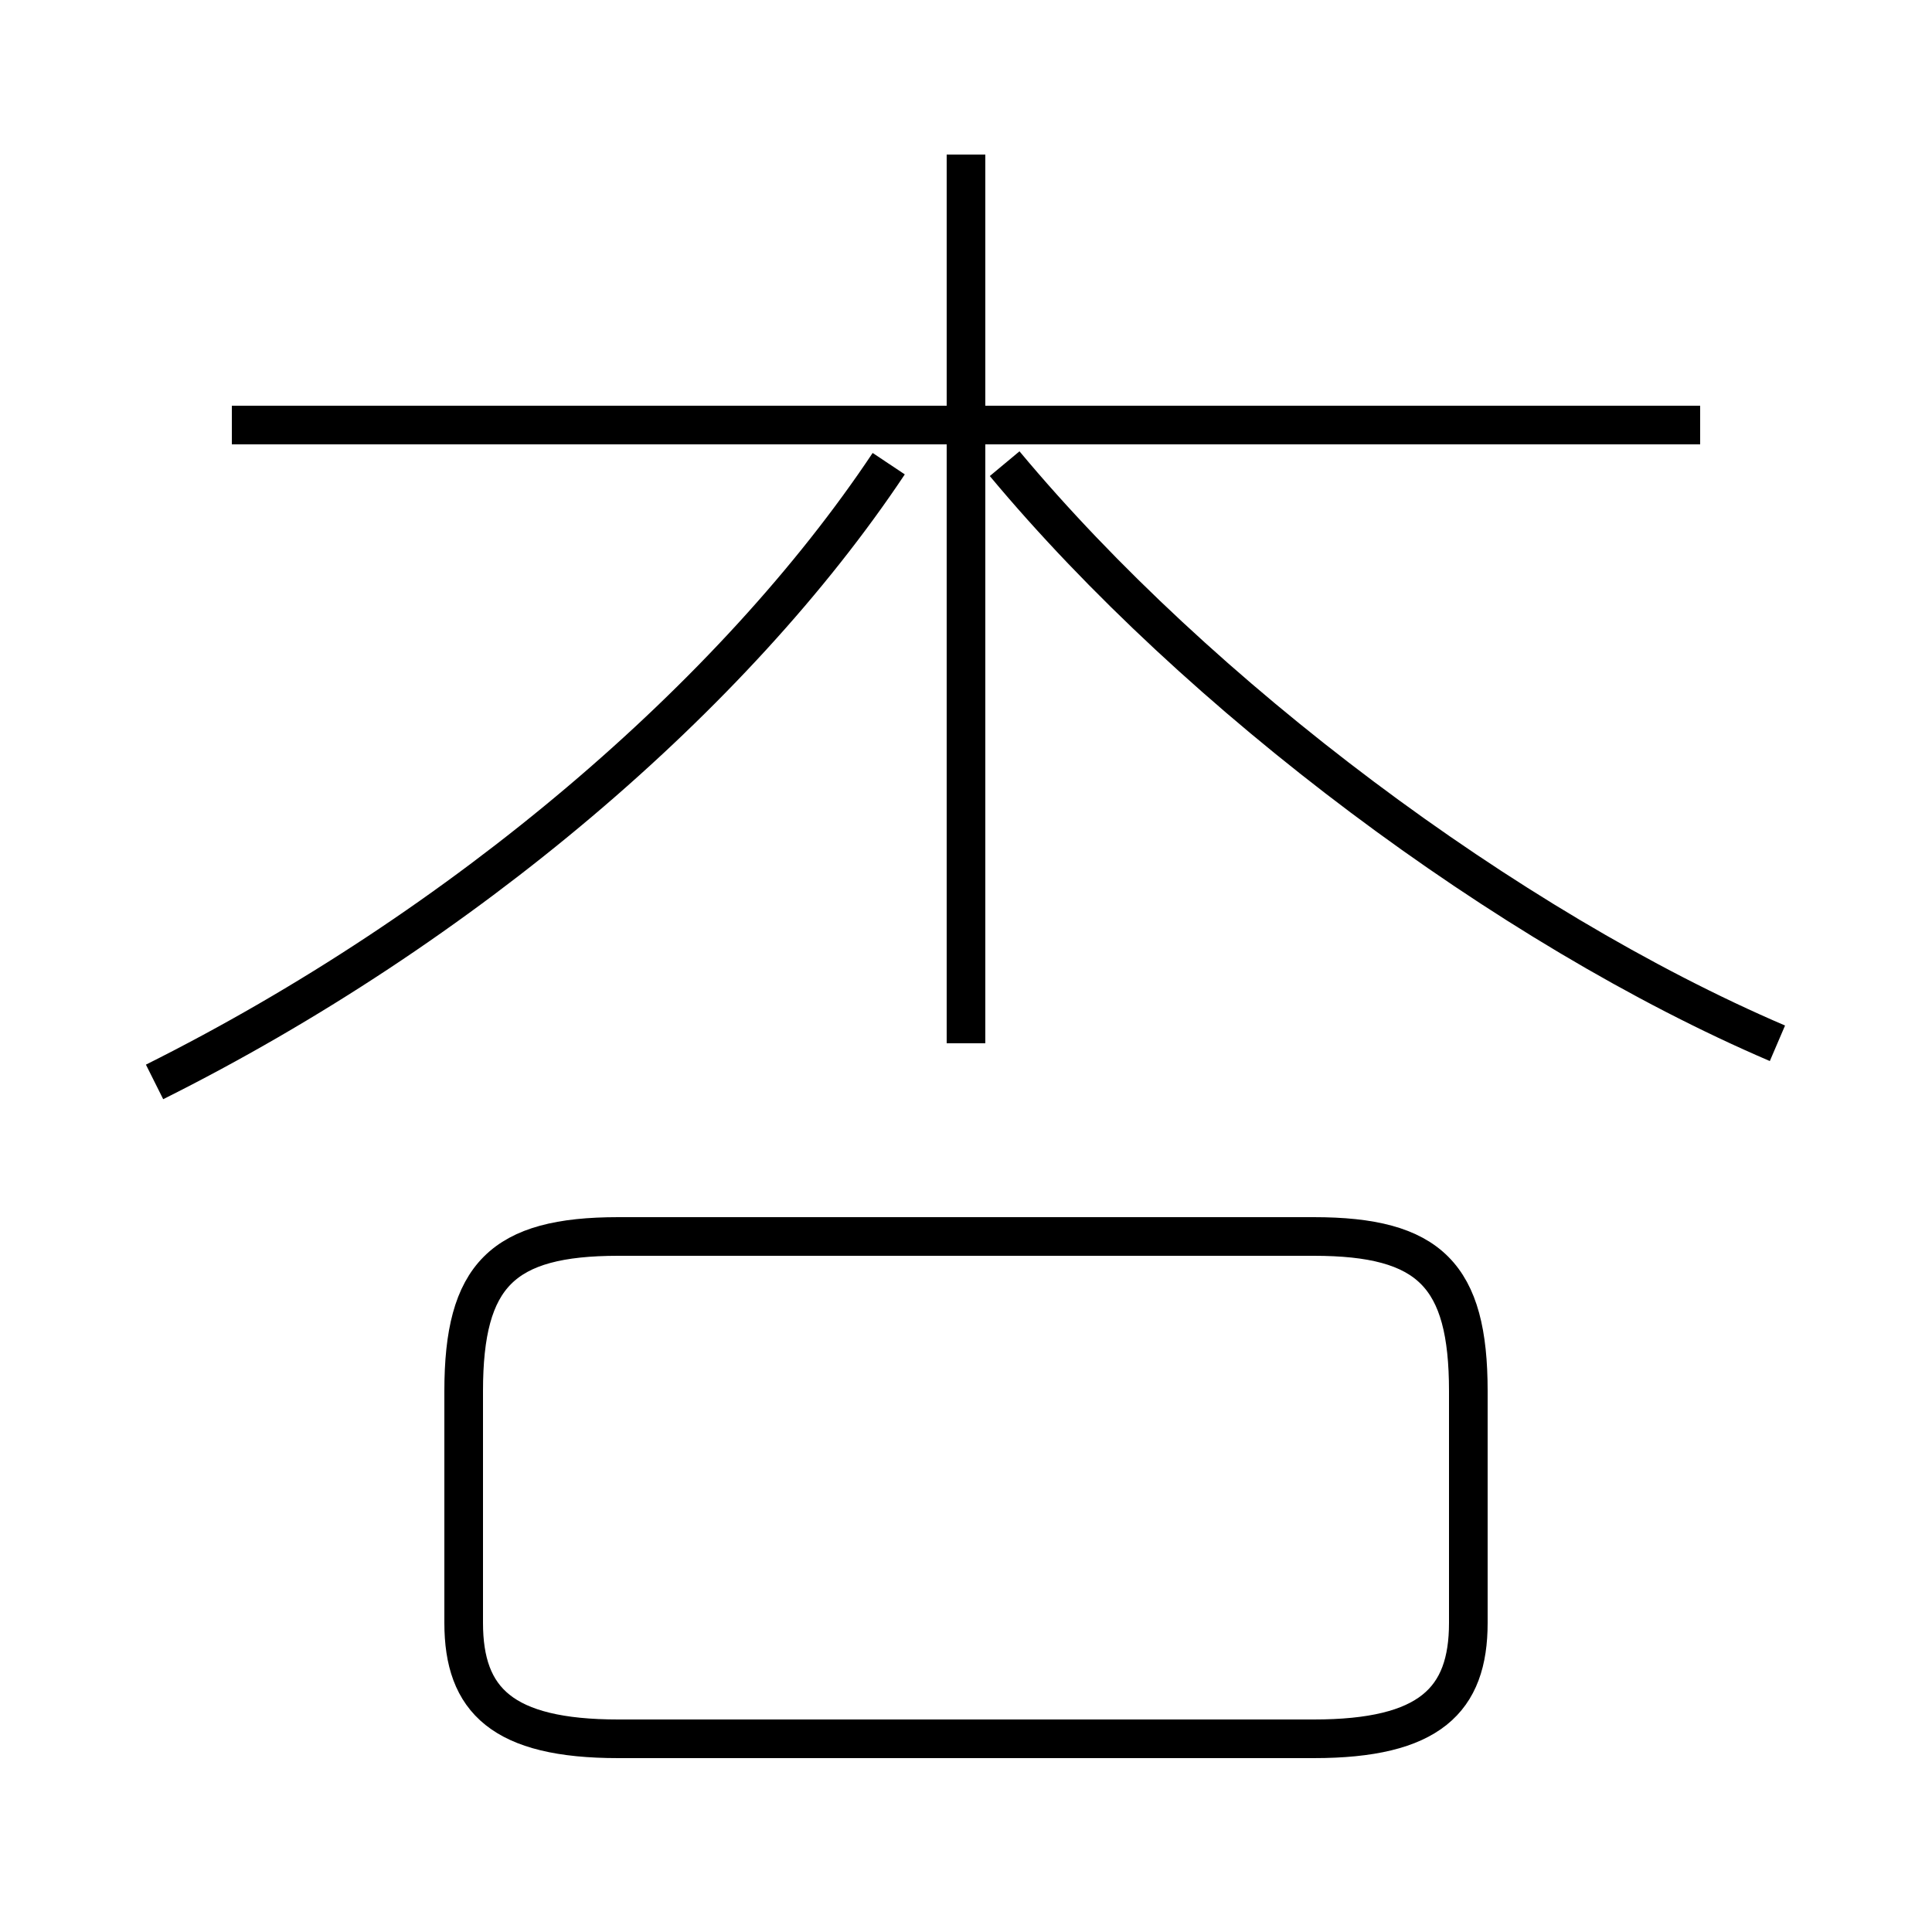 <?xml version='1.0' encoding='utf8'?>
<svg viewBox="0.0 -6.0 50.0 50.0" version="1.1" xmlns="http://www.w3.org/2000/svg">
<rect x="0.0" y="-6.0" width="50.0" height="50.0" fill="#808080" stroke="none"/>
<rect x="-1000" y="-1000" width="2000" height="2000" stroke="white" fill="white"/>
<g style="fill:white;stroke:#000000;  stroke-width:1">
<path d="M 16 1 L 34 1 C 37 1 38 0 38 -2 L 38 -8 C 38 -11 37 -12 34 -12 L 16 -12 C 13 -12 12 -11 12 -8 L 12 -2 C 12 0 13 1 16 1 Z M 4 -16 C 12 -20 19 -26 23 -32 M 25 -17 L 25 -40 M 6 -33 L 44 -33 M 46 -17 C 39 -20 31 -26 26 -32" transform="translate(0.0 38.0)" />
</g>
</svg>